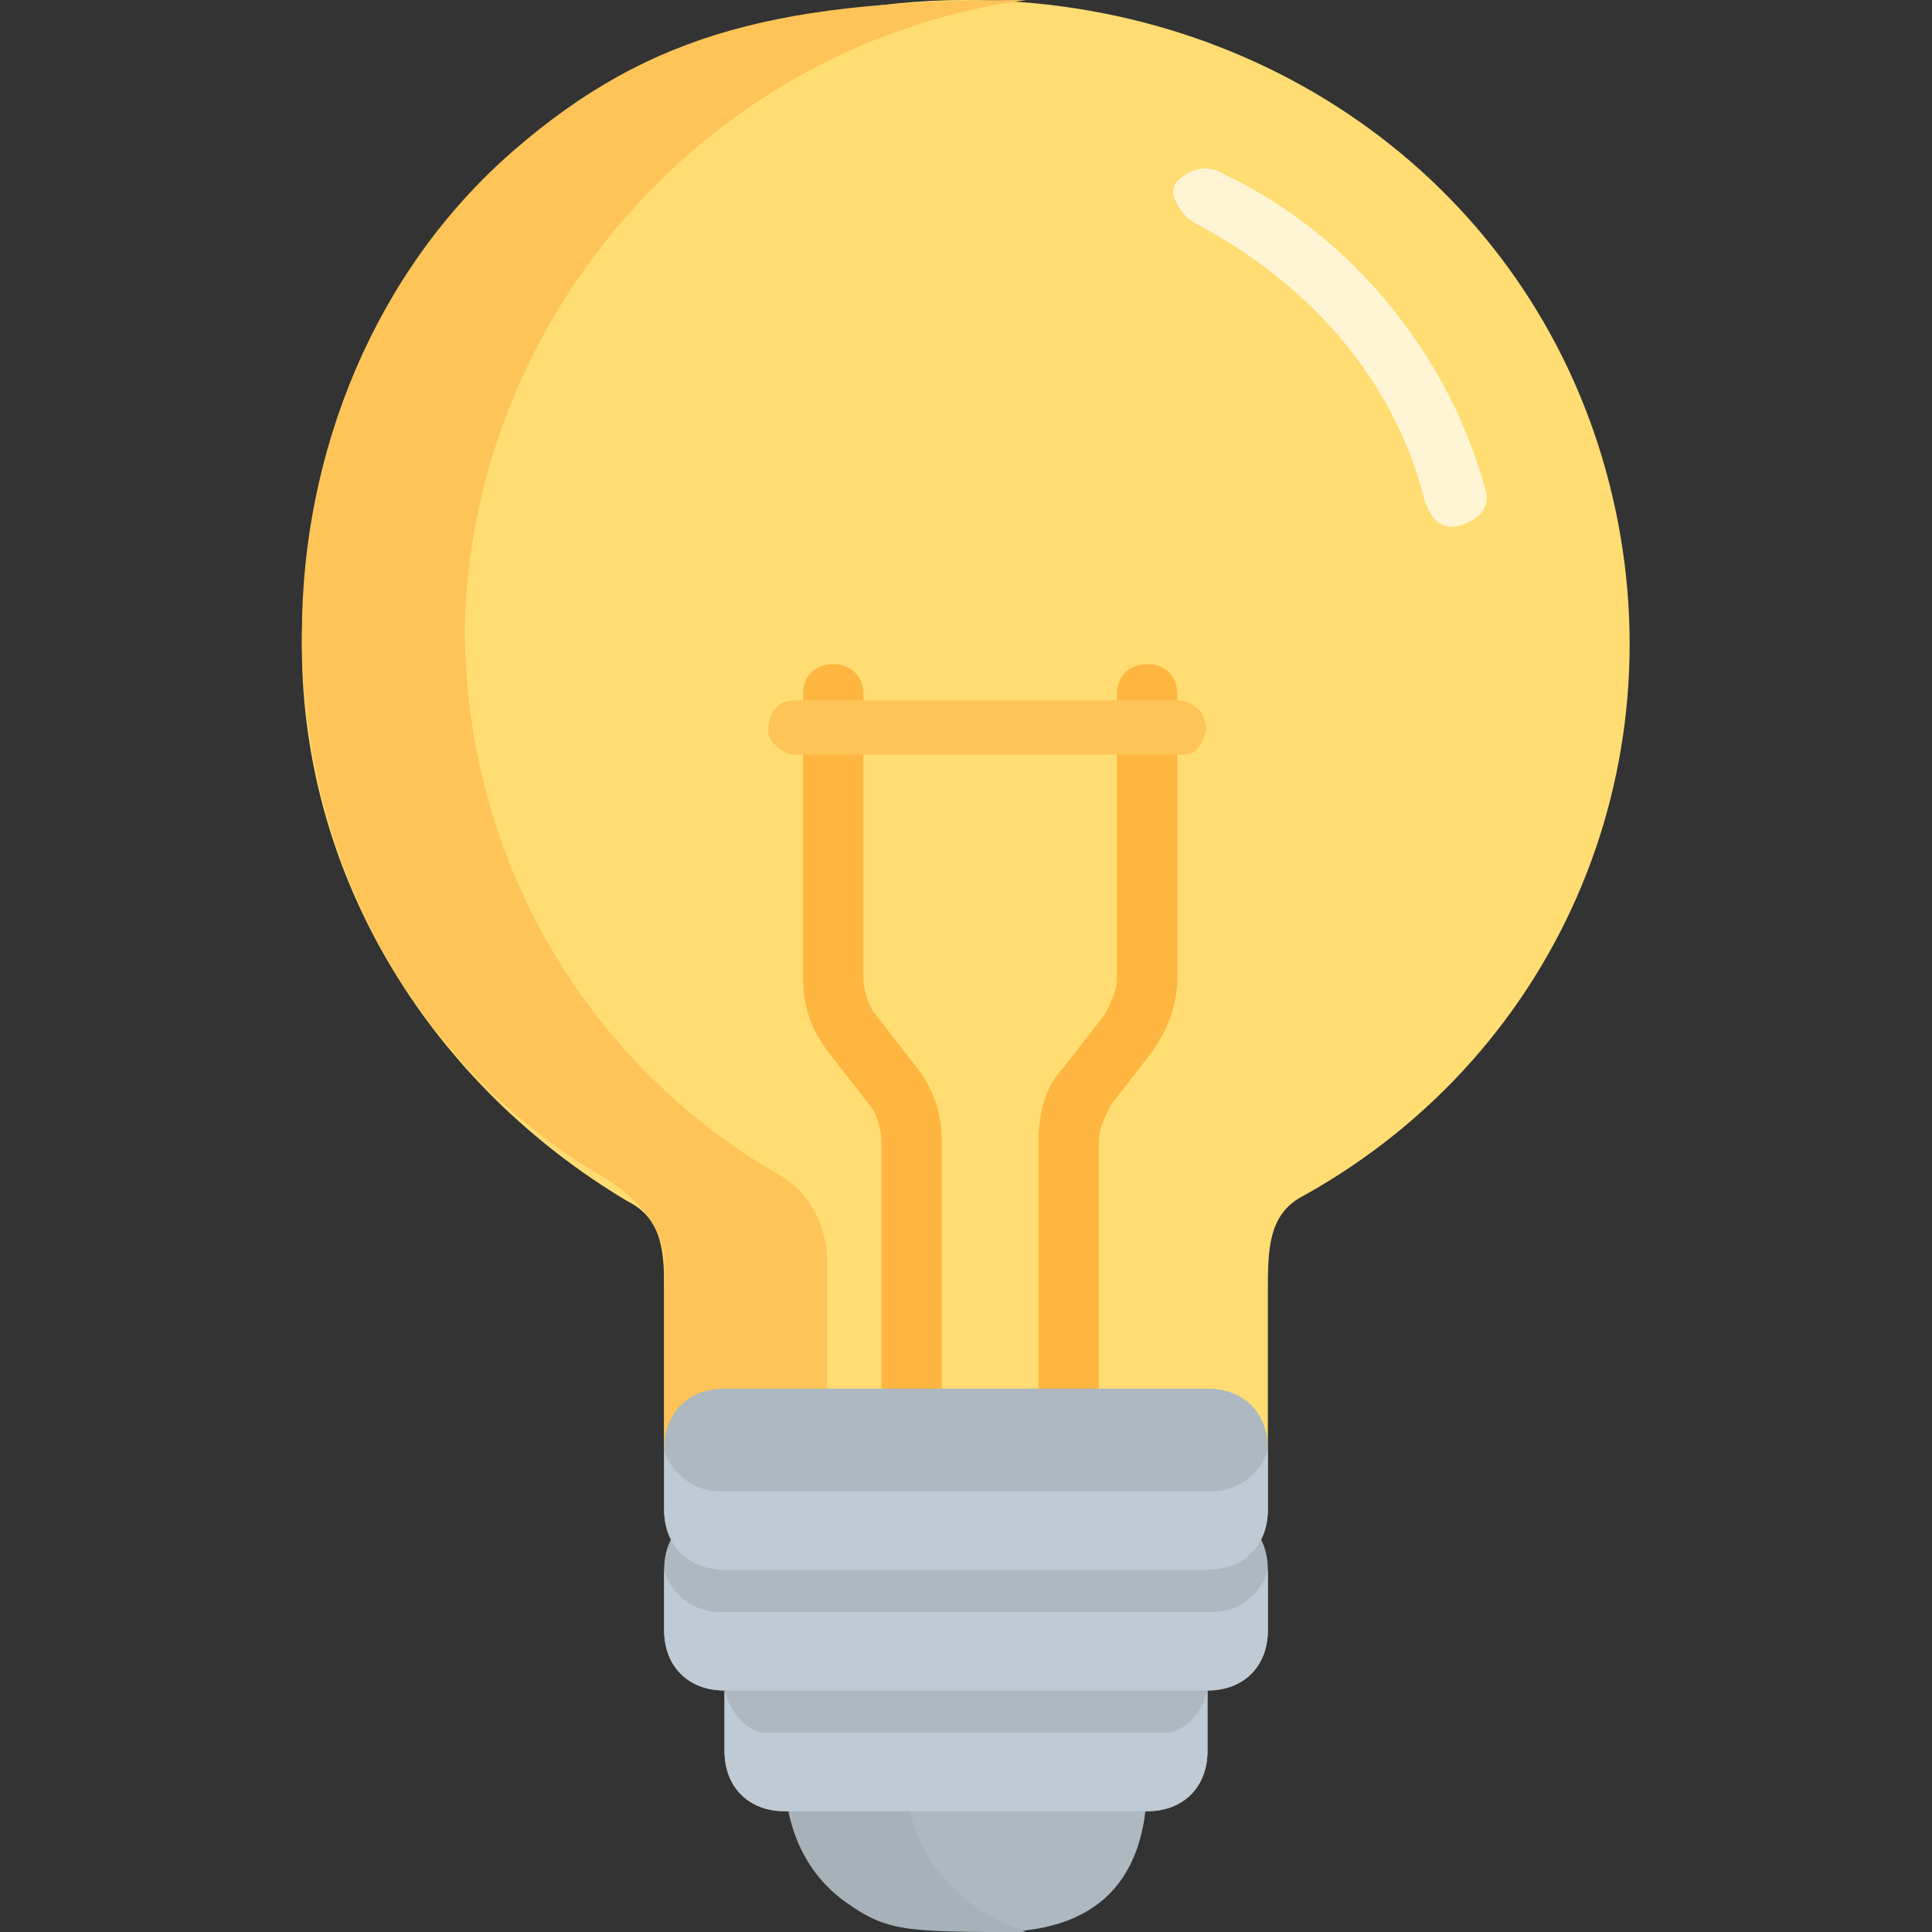 <svg
  t="1746693376153"
  class="icon"
  viewBox="0 0 1024 1024"
  version="1.1"
  xmlns="http://www.w3.org/2000/svg"
  p-id="23942"
  width="32"
  height="32"
>
  <rect x="0" y="0" width="1024" height="1024" fill="#333333" stroke="none"/>
  <path
    d="M160 342.4c0 124.8 70.4 233.6 172.8 294.4 19.2 9.6 19.2 28.8 19.2 48V768c3.2 0 19.2-3.2 22.4-3.2h275.2c3.2 0 19.2 0 22.4 3.2v-83.2c0-22.4 0-41.6 19.2-51.2 137.6-76.8 201.6-233.6 160-384S672 0 512 0C316.8 0 160 153.6 160 342.4z"
    fill="#FFDD72"
    p-id="23943"
  ></path>
  <path
    d="M438.4 668.8c0-19.2-9.6-38.4-28.8-48-102.4-60.8-163.2-169.6-163.2-288C249.6 166.4 377.6 22.4 544 0c-128 0-198.4 16-272 80s-112 160-112 256c0 121.6 60.8 230.4 160 288 16 9.6 32 25.6 32 44.8V768c3.2 0 6.4-3.2 9.6-3.2h76.8v-96z"
    fill="#FEC458"
    p-id="23944"
  ></path>
  <path
    d="M566.4 764.8c-9.6 0-16-6.4-16-16v-144c0-12.8 3.2-28.8 12.8-38.4l22.4-28.8c3.2-6.4 6.4-12.8 6.4-19.2v-150.4c0-9.6 6.4-16 16-16s16 6.4 16 16v150.4c0 16-6.4 28.8-12.8 38.4l-22.4 28.8c-3.2 6.4-6.4 12.8-6.4 19.2v144c0 3.2-3.2 9.6-3.2 12.8-3.2 0-9.6 3.2-12.8 3.2m-83.2 0c-3.2 0-9.6-3.2-12.8-3.2-3.2-3.2-3.2-6.4-3.2-12.8v-144c0-6.4-3.2-16-6.4-19.2l-22.4-28.8c-9.6-12.8-12.8-25.6-12.8-38.4v-150.4c0-9.6 6.4-16 16-16s16 6.4 16 16v150.4c0 6.4 3.2 16 6.4 19.2l22.4 28.8c9.6 12.8 12.8 25.6 12.8 38.4v144c0 3.2-3.2 9.6-3.2 12.8-3.2 0-9.6 3.2-12.8 3.2"
    fill="#FFB640"
    p-id="23945"
  ></path>
  <path
    d="M633.6 118.4c-6.4-3.2-16-16-9.6-22.4s16-9.6 25.6-3.2c67.2 32 118.4 96 137.6 166.4 3.2 9.6-3.2 16-12.8 19.2-9.6 3.2-16-3.2-19.2-12.8-16-64-60.8-115.2-121.6-147.2z"
    fill="#FFFFFF"
    opacity=".7"
    p-id="23946"
  ></path>
  <path
    d="M448 928v16c0 44.8 19.2 80 80 80s80-35.2 80-80V928h-160z"
    fill="#ADB8C0"
    p-id="23947"
  ></path>
  <path
    d="M480 928h-64v12.8c0 25.6 9.6 51.2 32 67.2s32 16 96 16c-48-16-64-54.4-64-83.2V928z"
    fill="#A6B1B8"
    p-id="23948"
  ></path>
  <path
    d="M624 400h-201.6c-6.4 0-9.6-3.2-12.8-6.4s-3.2-9.6 0-16 9.6-6.4 12.8-6.4h201.6c6.4 0 9.6 3.2 12.8 6.4 3.2 6.4 3.2 9.6 0 16s-6.4 6.4-12.8 6.4"
    fill="#FEC458"
    p-id="23949"
  ></path>
  <path
    d="M416 864h192c19.2 0 32 12.8 32 32v32c0 19.2-12.8 32-32 32h-192c-19.2 0-32-12.8-32-32v-32c0-19.2 12.8-32 32-32z"
    fill="#ADB8C0"
    p-id="23950"
  ></path>
  <path
    d="M406.4 918.4c-9.6 0-19.2-9.6-22.4-22.4v32c0 19.2 12.8 32 32 32h192c19.2 0 32-12.8 32-32v-32c-3.2 12.8-12.8 22.4-22.4 22.4h-211.2z"
    fill="#BFCBD4"
    p-id="23951"
  ></path>
  <path
    d="M384 800h256c19.2 0 32 12.8 32 32v32c0 19.2-12.8 32-32 32h-256c-19.2 0-32-12.8-32-32v-32c0-19.2 12.8-32 32-32z"
    fill="#ADB8C0"
    p-id="23952"
  ></path>
  <path
    d="M380.8 854.4c-12.8 0-25.6-9.6-28.8-22.4v32c0 19.2 12.8 32 32 32h256c19.2 0 32-12.8 32-32v-32c-3.2 12.8-16 22.4-28.8 22.4h-262.4z"
    fill="#BFCBD4"
    p-id="23953"
  ></path>
  <path
    d="M384 736h256c19.2 0 32 12.8 32 32v32c0 19.2-12.8 32-32 32h-256c-19.2 0-32-12.8-32-32v-32c0-19.2 12.8-32 32-32z"
    fill="#ADB8C0"
    p-id="23954"
  ></path>
  <path
    d="M380.8 790.4c-12.8 0-25.6-9.6-28.8-22.4v32c0 19.2 12.8 32 32 32h256c19.2 0 32-12.8 32-32v-32c-3.2 12.8-16 22.4-28.8 22.4h-262.4z"
    fill="#BFCBD4"
    p-id="23955"
  ></path>
</svg>
